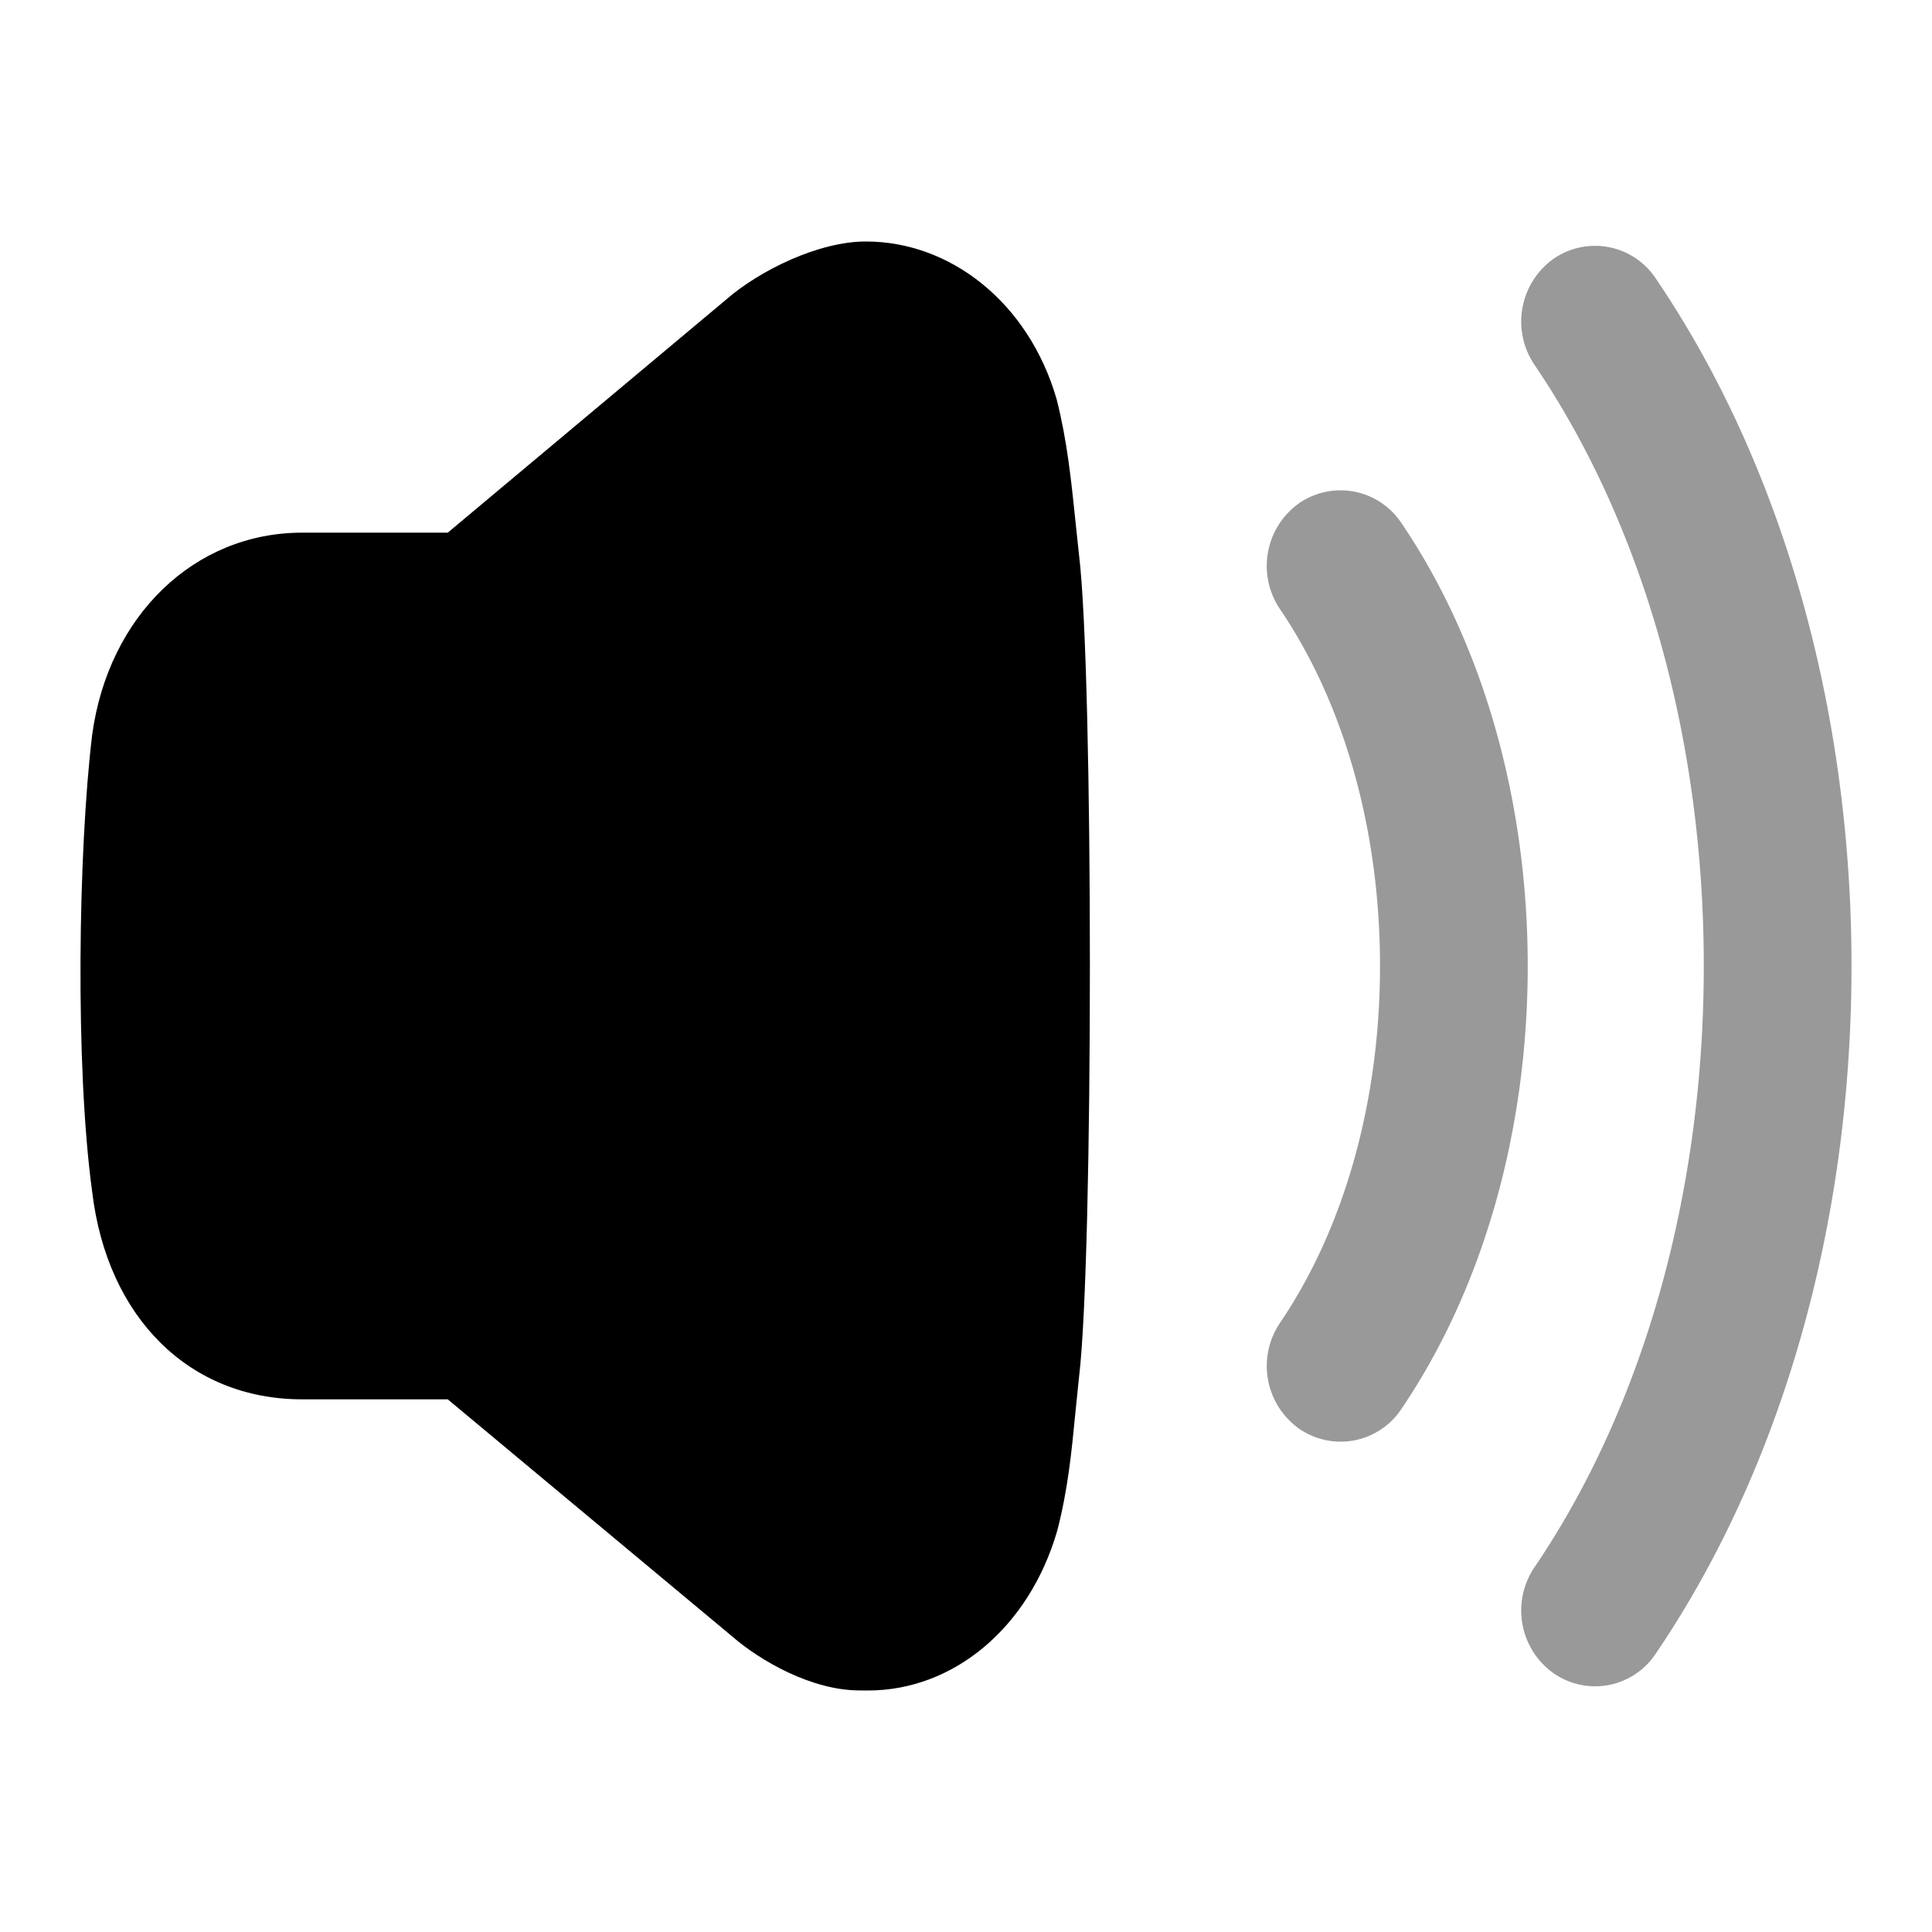 <svg viewBox="0 0 24 24" xmlns="http://www.w3.org/2000/svg" focusable="false">
  <path d="M13.357 6.45c-.05-.486-.103-.99-.232-1.494C12.775 3.752 11.801 3 10.758 3c-.582-.002-1.318.356-1.736.72l-3.46 2.897h-1.81c-1.333 0-2.404 1.027-2.607 2.51-.172 1.424-.214 4.11 0 5.677.186 1.567 1.21 2.579 2.607 2.579h1.81l3.527 2.94c.362.315 1 .676 1.588.676l.105.001c1.063 0 2-.78 2.35-1.98.134-.512.18-.99.225-1.453l.047-.459c.18-1.487.18-8.739 0-10.215l-.047-.442z"/>
  <path d="M17.407 6.495a.907.907 0 00-1.279-.237.957.957 0 00-.228 1.308c.802 1.182 1.243 2.756 1.243 4.434 0 1.677-.441 3.252-1.243 4.434a.956.956 0 00.23 1.308.905.905 0 001.277-.237c1.013-1.492 1.571-3.447 1.571-5.505s-.558-4.013-1.571-5.505" opacity=".4"/>
  <path d="M20.567 3.457a.905.905 0 00-1.277-.236.958.958 0 00-.23 1.308c1.357 1.999 2.105 4.653 2.105 7.47 0 2.82-.748 5.474-2.105 7.473a.957.957 0 00.231 1.308.902.902 0 001.276-.236C22.136 18.234 23 15.2 23 12c0-3.198-.864-6.233-2.433-8.543" opacity=".4"/>
</svg>
